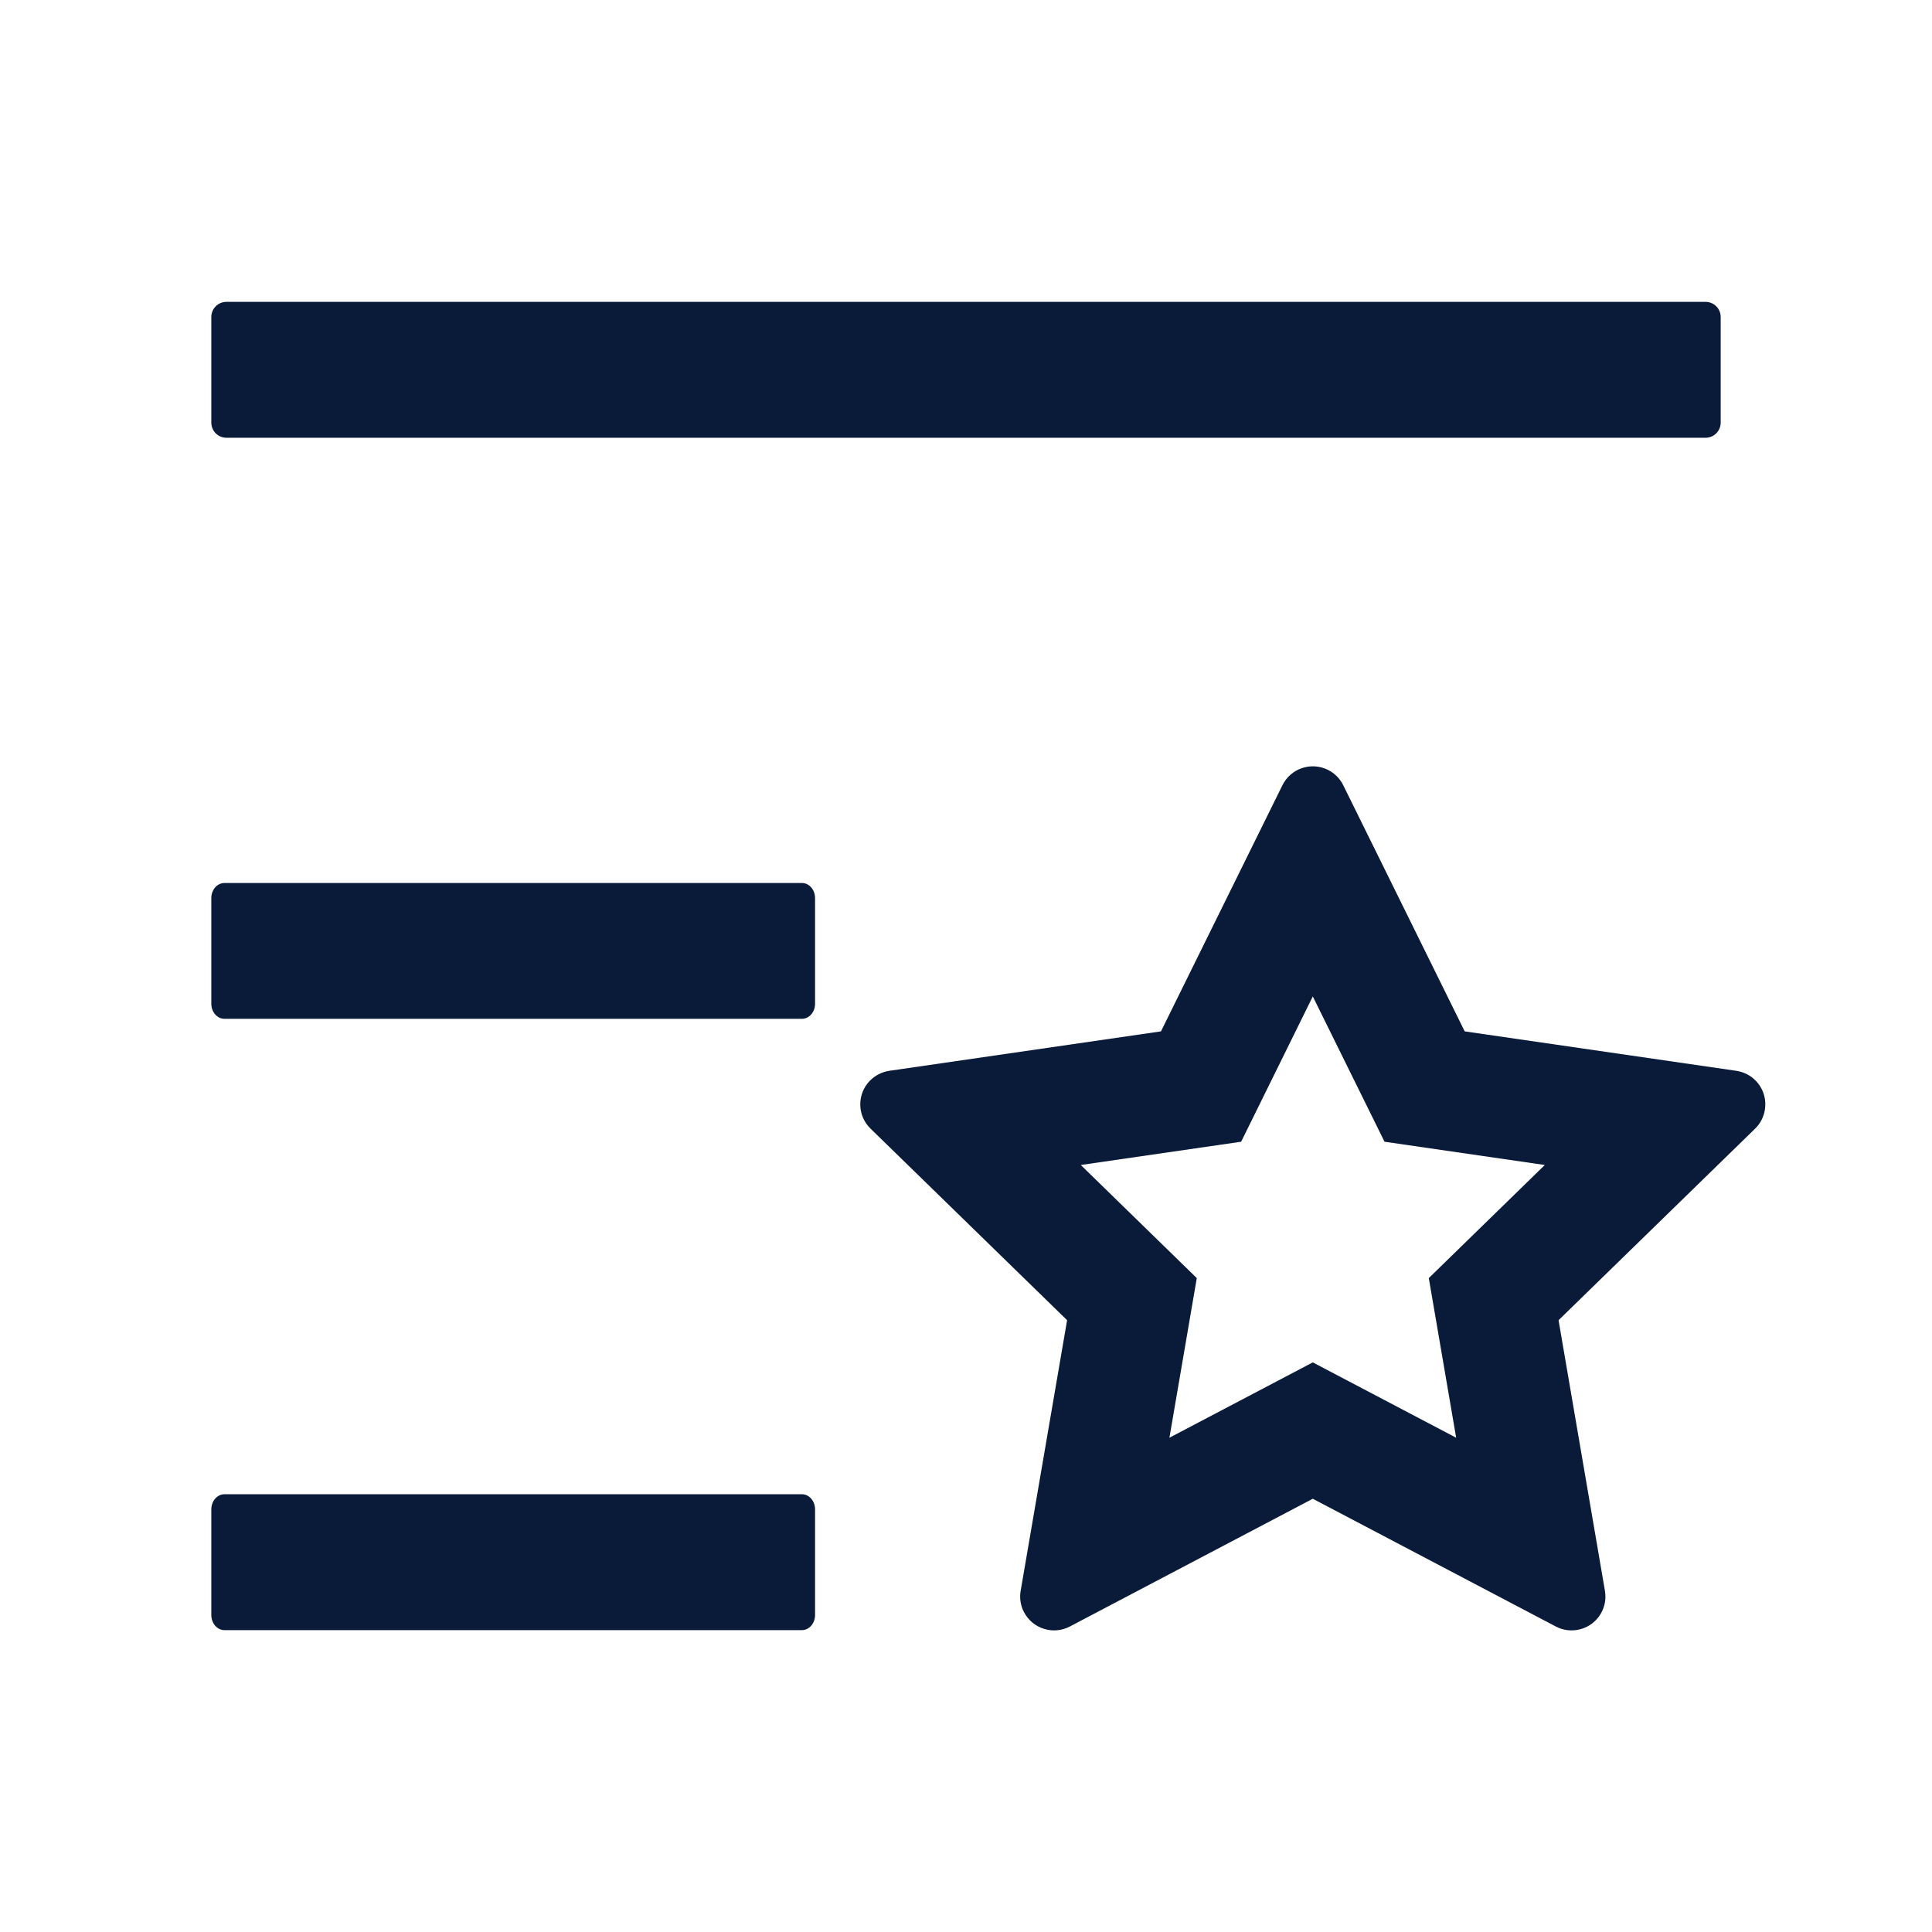 <?xml version="1.0" encoding="UTF-8"?>
<svg width="24px" height="24px" viewBox="0 0 24 24" version="1.1" xmlns="http://www.w3.org/2000/svg" xmlns:xlink="http://www.w3.org/1999/xlink">
    <title>icon/收藏</title>
    <g id="icon/收藏" stroke="none" stroke-width="1" fill="none" fill-rule="evenodd">
        <g id="我的收藏" fill="#0A1B39">
            <rect id="矩形" fill-opacity="0" x="0" y="0" width="24" height="24"></rect>
            <path d="M16.495,9.563 C16.578,9.604 16.645,9.671 16.686,9.754 L18.195,12.812 L21.569,13.302 C21.8,13.336 21.959,13.549 21.925,13.779 C21.912,13.871 21.869,13.956 21.803,14.02 L19.361,16.4 L19.937,19.761 C19.977,19.991 19.823,20.208 19.594,20.247 C19.502,20.263 19.408,20.248 19.327,20.205 L16.308,18.618 L13.29,20.205 C13.084,20.313 12.83,20.234 12.721,20.028 C12.678,19.947 12.663,19.853 12.679,19.761 L13.256,16.4 L10.814,14.02 C10.647,13.858 10.644,13.591 10.806,13.425 C10.871,13.359 10.955,13.316 11.047,13.302 L14.422,12.812 L15.931,9.754 C16.034,9.546 16.286,9.46 16.495,9.563 Z M9.962,18.562 C10.052,18.562 10.125,18.646 10.125,18.75 L10.125,20.062 C10.125,20.166 10.052,20.25 9.962,20.25 L2.788,20.25 C2.698,20.25 2.625,20.166 2.625,20.062 L2.625,18.75 C2.625,18.646 2.698,18.562 2.788,18.562 L9.962,18.562 Z M16.308,12.378 L15.418,14.183 L13.426,14.472 L14.867,15.877 L14.527,17.86 L16.308,16.924 L18.089,17.86 L17.749,15.877 L19.19,14.472 L17.199,14.183 L16.308,12.378 Z M9.962,10.969 C10.052,10.969 10.125,11.053 10.125,11.156 L10.125,12.469 C10.125,12.572 10.052,12.656 9.962,12.656 L2.788,12.656 C2.698,12.656 2.625,12.572 2.625,12.469 L2.625,11.156 C2.625,11.053 2.698,10.969 2.788,10.969 L9.962,10.969 Z M21.188,3.75 C21.291,3.75 21.375,3.834 21.375,3.938 L21.375,5.25 C21.375,5.354 21.291,5.438 21.188,5.438 L2.812,5.438 C2.709,5.438 2.625,5.354 2.625,5.25 L2.625,3.938 C2.625,3.834 2.709,3.75 2.812,3.75 L21.188,3.75 Z" id="形状结合"></path>
        </g>
    </g>
</svg>
